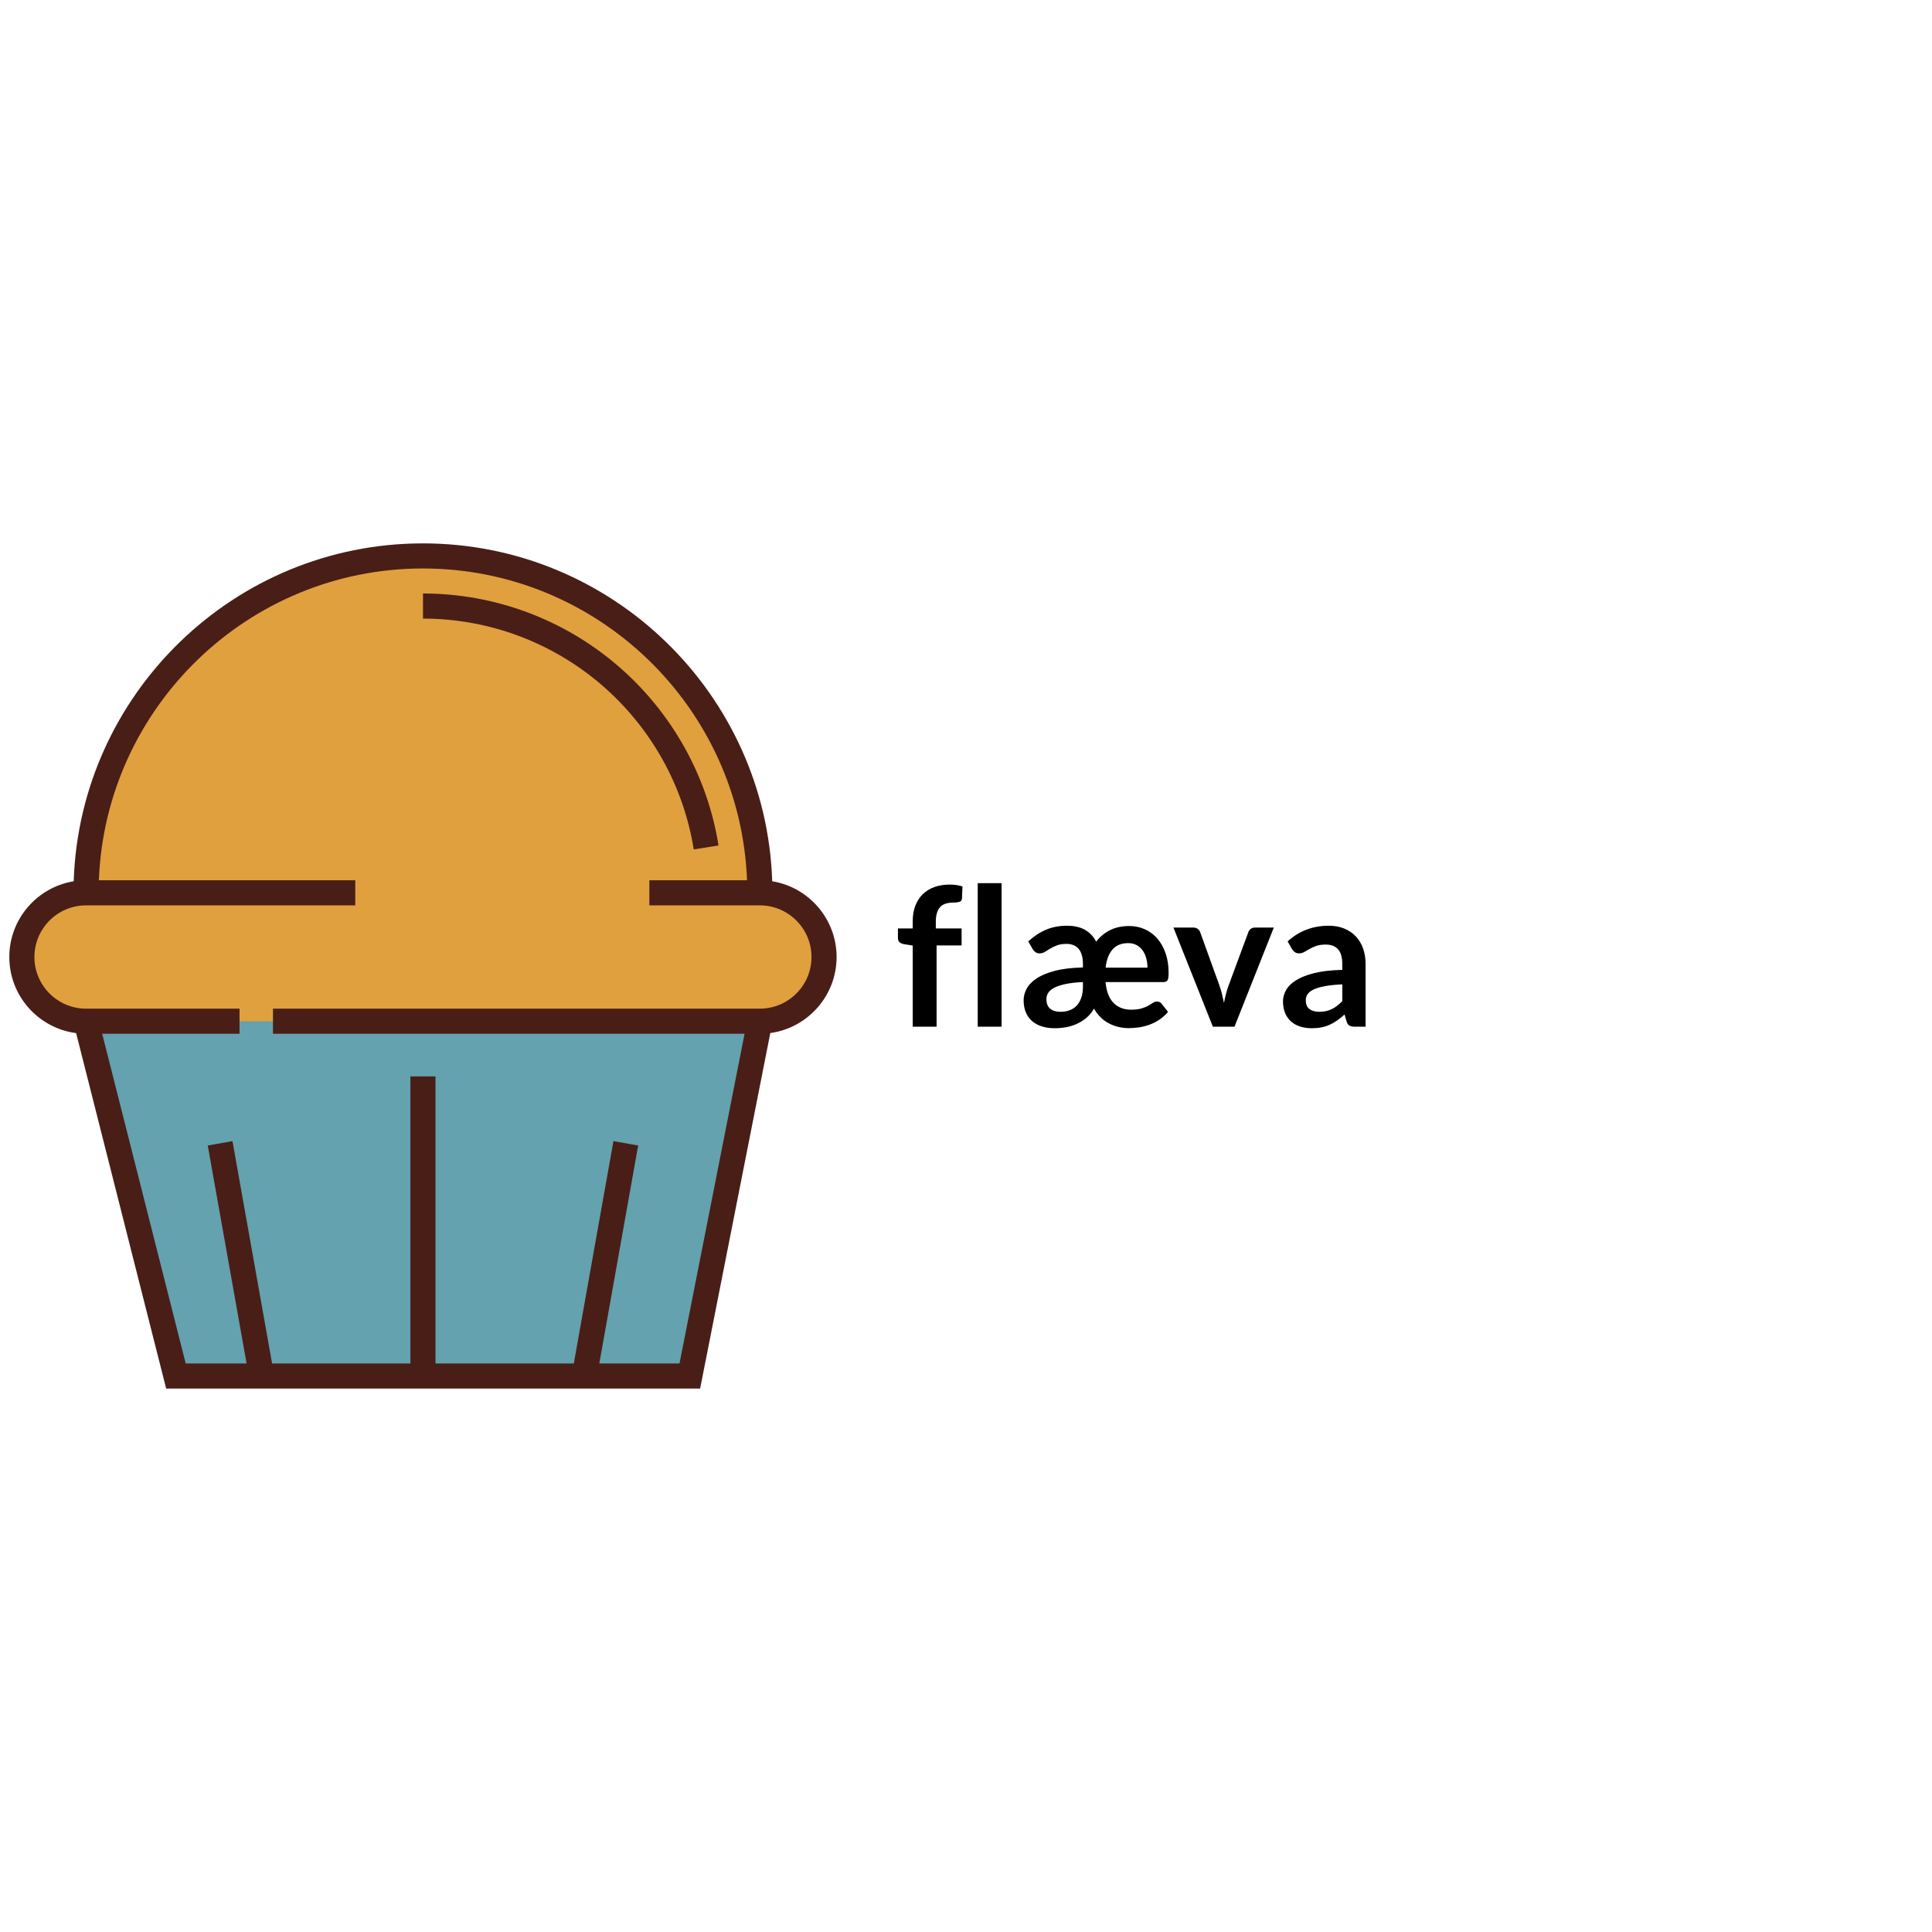 <svg xmlns="http://www.w3.org/2000/svg" xmlns:xlink="http://www.w3.org/1999/xlink" version="1.1" width="1000" height="1000" viewBox="0 0 1000 1000" xml:space="preserve">
<desc>Created with Fabric.js 3.5.0</desc>
<defs>
</defs>
<rect x="0" y="0" width="100%" height="100%" fill="#ffffff"/>
<g transform="matrix(0.547 0 0 0.547 218.92 499.981)" id="967176">
<g style="" vector-effect="non-scaling-stroke">
		<g transform="matrix(1.562 0 0 1.562 -0.002 0.001)" id="Layer_1">
<path style="stroke: none; stroke-width: 1; stroke-dasharray: none; stroke-linecap: butt; stroke-dashoffset: 0; stroke-linejoin: miter; stroke-miterlimit: 4; is-custom-font: none; font-file-url: none; fill: rgb(224,160,61); fill-rule: nonzero; opacity: 1;" transform=" translate(-255.999, -256)" d="M 460.091 211.694 c 0 -112.718 -91.375 -204.092 -204.091 -204.092 S 51.908 98.976 51.908 211.694 c -21.477 0 -38.886 17.411 -38.886 38.886 s 17.408 38.886 38.886 38.886 l 54.443 214.933 h 311.316 l 42.423 -214.933 c 21.477 0 38.886 -17.411 38.886 -38.886 S 481.568 211.694 460.091 211.694 z" stroke-linecap="round"/>
</g>
		<g transform="matrix(1.562 0 0 1.562 -0.001 220.206)" id="Layer_1">
<polyline style="stroke: none; stroke-width: 1; stroke-dasharray: none; stroke-linecap: butt; stroke-dashoffset: 0; stroke-linejoin: miter; stroke-miterlimit: 4; is-custom-font: none; font-file-url: none; fill: rgb(99,162,174); fill-rule: nonzero; opacity: 1;" points="-90.847,-107.466 204.091,-107.466 161.668,107.466 -149.649,107.466 -204.091,-107.466 -111.121,-107.466 "/>
</g>
		<g transform="matrix(1.562 0 0 1.562 0.001 0)" id="Layer_1">
<path style="stroke: none; stroke-width: 1; stroke-dasharray: none; stroke-linecap: butt; stroke-dashoffset: 0; stroke-linejoin: miter; stroke-miterlimit: 4; is-custom-font: none; font-file-url: none; fill: rgb(73,30,23); fill-rule: nonzero; opacity: 1;" transform=" translate(-256, -256)" d="M 467.579 204.694 C 463.87 91.196 370.385 0 255.999 0 S 48.13 91.196 44.421 204.694 c -22.086 3.591 -39 22.8 -39 45.885 c 0 23.596 17.67 43.143 40.473 46.1 L 100.435 512 h 323.482 l 42.508 -215.362 c 22.648 -3.1 40.155 -22.574 40.155 -46.059 C 506.579 227.494 489.665 208.286 467.579 204.694 z M 460.091 281.863 h -6.249 h -288.69 v 15.204 h 285.69 L 411.42 496.796 h -48.582 l 23.525 -132.022 l -14.969 -2.667 l -24 134.688 h -83.793 V 322.897 h -15.204 v 173.898 h -83.793 l -23.999 -134.688 l -14.969 2.667 l 23.525 132.023 h -36.894 L 61.676 297.067 h 83.202 v -15.204 H 57.825 h -5.916 c -17.25 0 -31.284 -14.034 -31.284 -31.284 c 0 -17.25 14.034 -31.284 31.284 -31.284 h 7.602 h 155.482 v -15.204 H 59.671 C 63.682 99.258 150.203 15.204 255.999 15.204 s 192.318 84.054 196.328 188.888 H 393.16 v 15.204 h 59.329 h 7.602 c 17.25 0 31.284 14.034 31.284 31.284 C 491.375 267.829 477.341 281.863 460.091 281.863 z" stroke-linecap="round"/>
</g>
		<g transform="matrix(1.562 0 0 1.562 139.864 -231.361)" id="Layer_1">
<path style="stroke: none; stroke-width: 1; stroke-dasharray: none; stroke-linecap: butt; stroke-dashoffset: 0; stroke-linejoin: miter; stroke-miterlimit: 4; is-custom-font: none; font-file-url: none; fill: rgb(73,30,23); fill-rule: nonzero; opacity: 1;" transform=" translate(-345.513, -107.929)" d="M 435.026 183.056 c -6.709 -42.092 -28.315 -80.704 -60.839 -108.726 c -32.876 -28.323 -74.849 -43.922 -118.187 -43.922 v 15.204 c 39.697 0 78.145 14.291 108.263 40.237 c 29.806 25.679 49.604 61.051 55.748 99.601 L 435.026 183.056 z" stroke-linecap="round"/>
</g>
</g>
</g>
<g transform="matrix(1 0 0 1 583.333 500)" style="" id="316131">
		
<path xml:space="preserve" font-family="Lato" font-size="100" font-style="normal" font-weight="bold" style="stroke: none; stroke-width: 1; stroke-dasharray: none; stroke-linecap: butt; stroke-dashoffset: 0; stroke-linejoin: miter; stroke-miterlimit: 4; is-custom-font: none; font-file-url: none; fill: rgb(0,0,0); fill-rule: nonzero; opacity: 1; white-space: pre;" d="M-98.56 31.41L-110.91 31.41L-110.91-10.59L-115.36-11.29Q-116.81-11.54-117.68-12.29Q-118.56-13.04-118.56-14.39L-118.56-14.39L-118.56-19.44L-110.91-19.44L-110.91-23.24Q-110.91-27.64-109.58-31.14Q-108.26-34.64-105.78-37.09Q-103.31-39.54-99.76-40.84Q-96.21-42.14-91.76-42.14L-91.76-42.14Q-88.21-42.14-85.16-41.19L-85.16-41.19L-85.41-34.99Q-85.51-33.54-86.76-33.19Q-88.01-32.84-89.66-32.84L-89.66-32.84Q-91.86-32.84-93.58-32.36Q-95.31-31.89-96.51-30.71Q-97.71-29.54-98.33-27.61Q-98.96-25.69-98.96-22.84L-98.96-22.84L-98.96-19.44L-85.61-19.44L-85.61-10.64L-98.56-10.64L-98.56 31.41ZM-77.26-42.89L-64.91-42.89L-64.91 31.41L-77.26 31.41L-77.26-42.89ZM1.14-20.69L1.14-20.69Q5.49-20.69 9.24-19.01Q12.99-17.34 15.72-14.19Q18.44-11.04 19.99-6.54Q21.54-2.04 21.54 3.56L21.54 3.56Q21.54 4.96 21.42 5.89Q21.29 6.81 20.99 7.34Q20.69 7.86 20.17 8.09Q19.64 8.31 18.79 8.31L18.79 8.31L-11.11 8.31Q-10.41 15.66-6.93 19.14Q-3.46 22.61 2.04 22.61L2.04 22.61Q5.44 22.61 7.57 21.96Q9.69 21.31 11.09 20.51Q12.49 19.71 13.44 19.06Q14.39 18.41 15.44 18.41L15.44 18.41Q16.34 18.41 16.94 18.71Q17.54 19.01 17.94 19.56L17.94 19.56L21.24 23.76Q19.19 26.16 16.74 27.79Q14.29 29.41 11.62 30.39Q8.94 31.36 6.19 31.76Q3.44 32.16 0.84 32.16L0.84 32.16Q-4.61 32.16-9.33 29.71Q-14.06 27.26-17.11 22.06L-17.11 22.06Q-18.61 24.76-20.81 26.66Q-23.01 28.56-25.66 29.81Q-28.31 31.06-31.31 31.64Q-34.31 32.21-37.36 32.21L-37.36 32.21Q-41.11 32.21-44.08 31.26Q-47.06 30.31-49.16 28.49Q-51.26 26.66-52.38 23.94Q-53.51 21.21-53.51 17.66L-53.51 17.66Q-53.51 14.76-51.98 11.84Q-50.46 8.91-46.91 6.51Q-43.36 4.11-37.46 2.54Q-31.56 0.96-22.81 0.76L-22.81 0.76L-22.81-0.99Q-22.81-6.14-24.98-8.79Q-27.16-11.44-31.31-11.44L-31.31-11.44Q-34.31-11.44-36.31-10.66Q-38.31-9.89-39.78-8.99Q-41.26-8.09-42.51-7.31Q-43.76-6.54-45.26-6.54L-45.26-6.54Q-46.51-6.54-47.41-7.19Q-48.31-7.84-48.86-8.79L-48.86-8.79L-51.11-12.74Q-46.66-16.79-41.83-18.81Q-37.01-20.84-31.11-20.84L-31.11-20.84Q-25.31-20.84-21.61-18.64Q-17.91-16.44-15.96-12.59L-15.96-12.59Q-13.11-16.34-8.86-18.51Q-4.61-20.69 1.14-20.69ZM-22.81 10.61L-22.81 8.31Q-28.21 8.56-31.83 9.34Q-35.46 10.11-37.66 11.26Q-39.86 12.41-40.78 13.91Q-41.71 15.41-41.71 17.06L-41.71 17.06Q-41.71 20.51-39.76 22.11Q-37.81 23.71-34.41 23.71L-34.41 23.71Q-31.96 23.71-29.83 22.96Q-27.71 22.21-26.16 20.64Q-24.61 19.06-23.71 16.56Q-22.81 14.06-22.81 10.61L-22.81 10.61ZM0.59-11.84L0.59-11.84Q-4.66-11.84-7.53-8.51Q-10.41-5.19-11.06 0.86L-11.06 0.86L10.59 0.86Q10.59-1.59 9.99-3.89Q9.39-6.19 8.17-7.96Q6.94-9.74 5.04-10.79Q3.14-11.84 0.59-11.84ZM75.99-19.89L55.64 31.41L44.44 31.41L24.04-19.89L34.29-19.89Q35.64-19.89 36.57-19.24Q37.49-18.59 37.84-17.59L37.84-17.59L47.74 9.81Q48.59 12.21 49.17 14.51Q49.74 16.81 50.19 19.11L50.19 19.11Q50.64 16.81 51.22 14.51Q51.79 12.21 52.69 9.81L52.69 9.81L62.84-17.59Q63.19-18.59 64.09-19.24Q64.99-19.89 66.24-19.89L66.24-19.89L75.99-19.89ZM123.49-0.99L123.49 31.41L117.94 31.41Q116.19 31.41 115.19 30.89Q114.19 30.36 113.69 28.76L113.69 28.76L112.59 25.11Q110.64 26.86 108.77 28.19Q106.89 29.51 104.89 30.41Q102.89 31.31 100.64 31.76Q98.39 32.21 95.64 32.21L95.64 32.21Q92.39 32.21 89.64 31.34Q86.89 30.46 84.92 28.71Q82.94 26.96 81.84 24.36Q80.74 21.76 80.74 18.31L80.74 18.31Q80.74 15.41 82.27 12.59Q83.79 9.76 87.34 7.49Q90.89 5.21 96.79 3.71Q102.69 2.21 111.44 2.01L111.44 2.01L111.44-0.99Q111.44-6.14 109.27-8.61Q107.09-11.09 102.94-11.09L102.94-11.09Q99.94-11.09 97.94-10.39Q95.94-9.69 94.47-8.81Q92.99-7.94 91.74-7.24Q90.49-6.54 88.99-6.54L88.99-6.54Q87.74-6.54 86.84-7.19Q85.94-7.84 85.39-8.79L85.39-8.79L83.14-12.74Q91.99-20.84 104.49-20.84L104.49-20.84Q108.99-20.84 112.52-19.36Q116.04-17.89 118.49-15.26Q120.94-12.64 122.22-8.99Q123.49-5.34 123.49-0.99L123.49-0.99ZM99.49 23.71L99.49 23.71Q101.39 23.71 102.99 23.36Q104.59 23.01 106.02 22.31Q107.44 21.61 108.77 20.59Q110.09 19.56 111.44 18.16L111.44 18.16L111.44 9.51Q106.04 9.76 102.42 10.44Q98.79 11.11 96.59 12.16Q94.39 13.21 93.47 14.61Q92.54 16.01 92.54 17.66L92.54 17.66Q92.54 20.91 94.47 22.31Q96.39 23.71 99.49 23.71Z"/></g>
</svg>